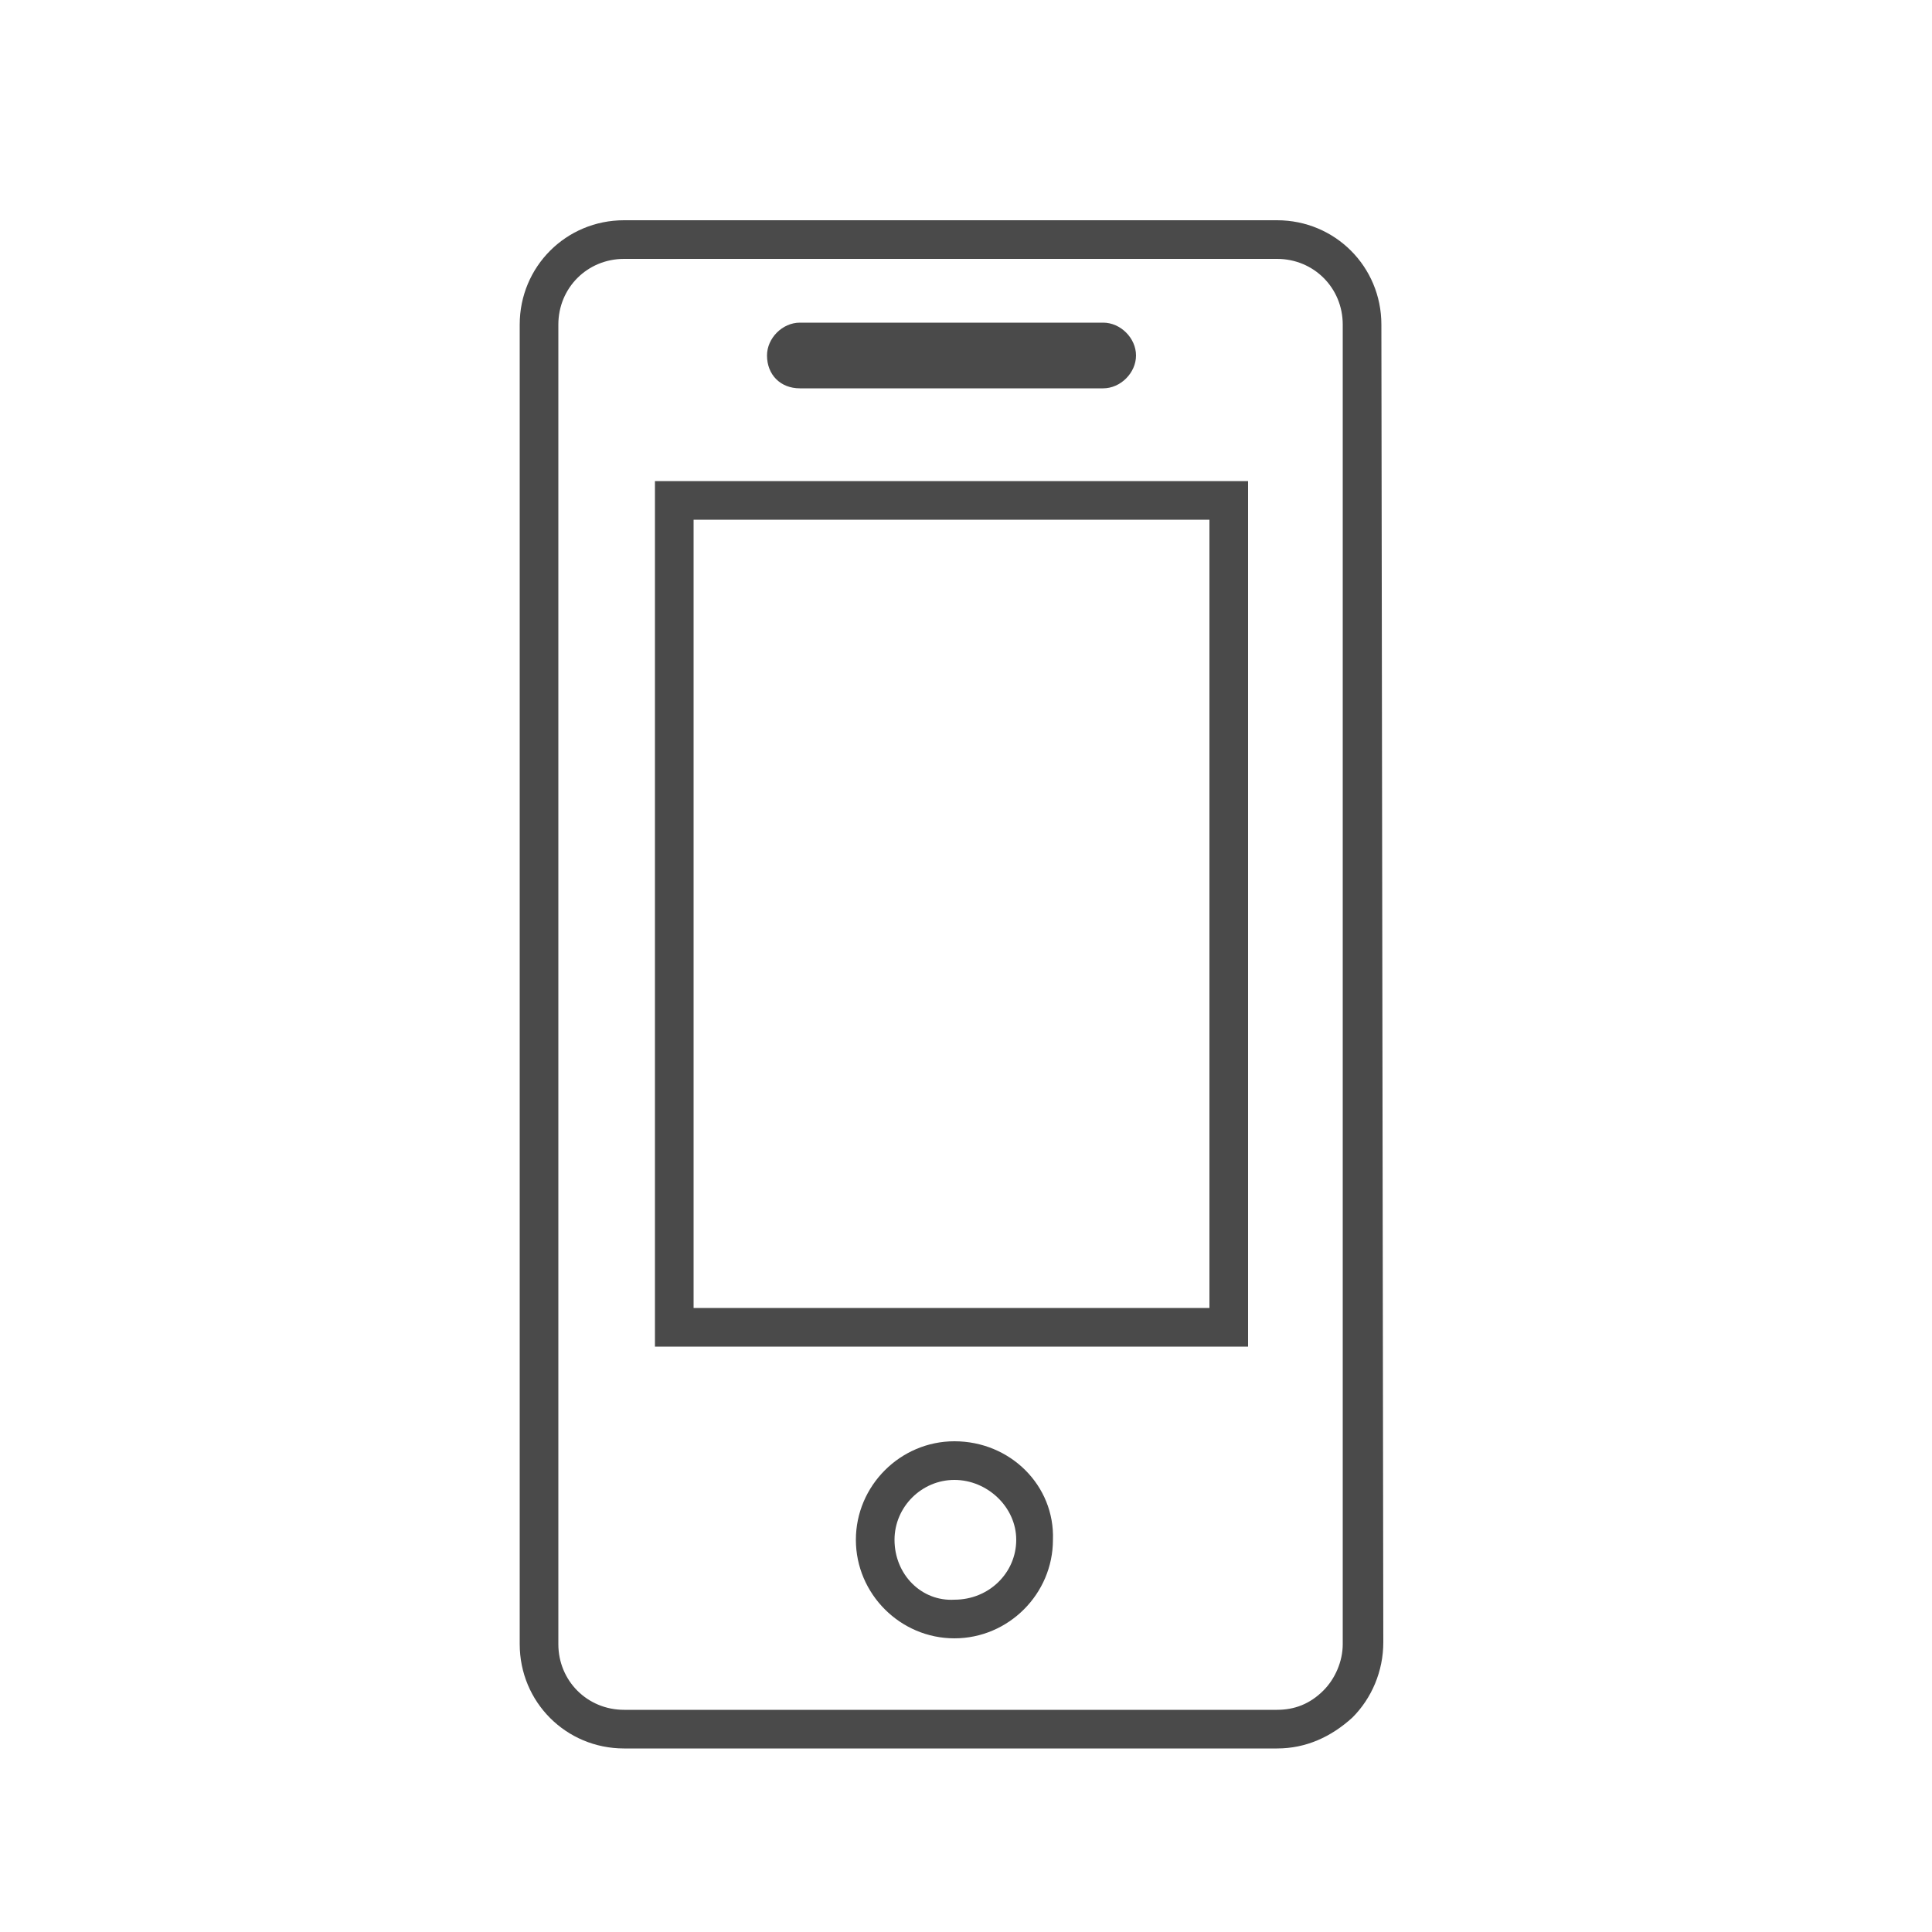 <svg xmlns="http://www.w3.org/2000/svg" viewBox="0 0 100 100" height="100" width="100"><g fill="#4A4A4A"><path d="M71.5 16.8c0-3-2.4-5.4-5.4-5.4H32.3c-3 0-5.4 2.4-5.4 5.4v68.3c0 3 2.4 5.4 5.4 5.4h33.8c1.5 0 2.8-.6 3.9-1.6 1-1 1.6-2.4 1.6-3.9l-.1-68.2zM32.3 88.5c-1.9 0-3.4-1.5-3.4-3.4V16.8c0-1.9 1.5-3.4 3.4-3.4h33.8c1.9 0 3.4 1.5 3.4 3.4v68.3c0 .9-.4 1.8-1 2.4-.7.7-1.5 1-2.4 1H32.3z"/><path d="M49.4 74.6c-2.8 0-5.1 2.3-5.1 5.1s2.3 5.1 5.1 5.1 5.1-2.3 5.1-5.1c.1-2.8-2.2-5.1-5.1-5.1zm-3.1 5.1c0-1.7 1.4-3.1 3.1-3.1 1.7 0 3.2 1.4 3.2 3.1 0 1.7-1.4 3.1-3.2 3.1-1.7.1-3.1-1.3-3.1-3.1zM33.9 24.9v44.8h30.7V24.9H33.9zm28.7 2v40.8H35.9V26.9h26.7zM41.4 20.1h15.7c.9 0 1.7-.8 1.7-1.7 0-.9-.8-1.7-1.7-1.7H41.4c-.9 0-1.7.8-1.7 1.7 0 1 .7 1.7 1.7 1.7z"/></g></svg>